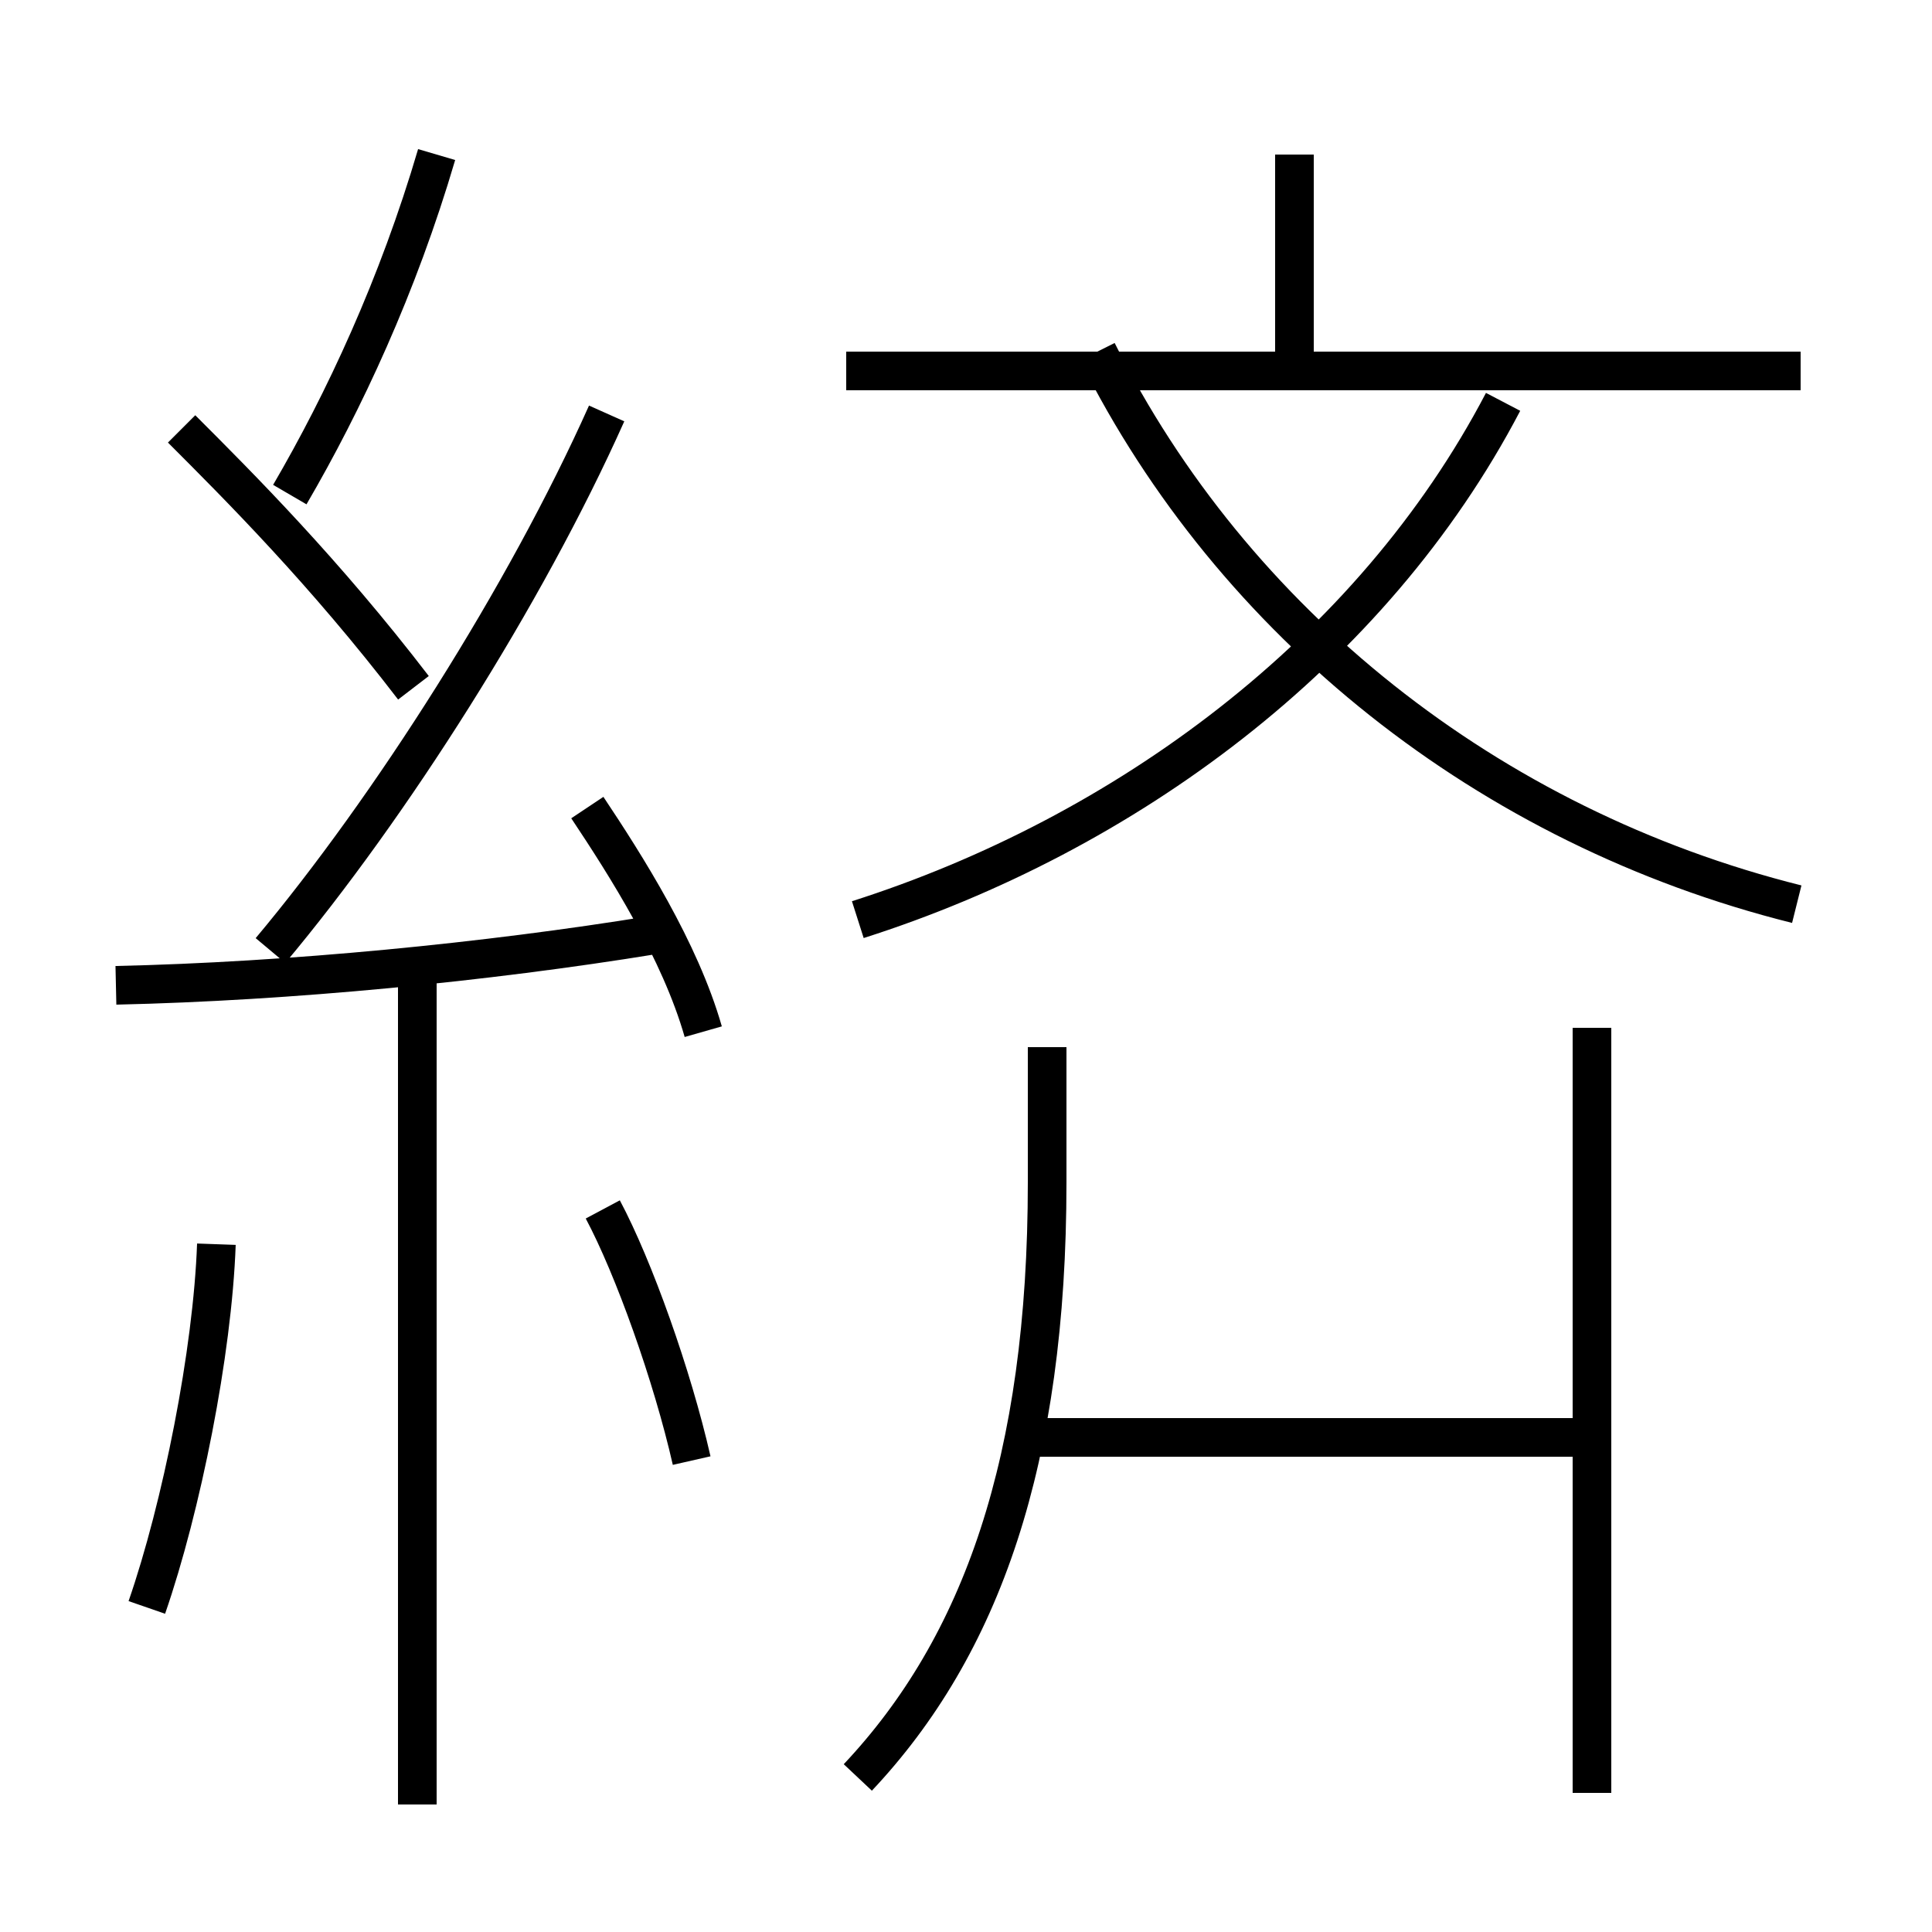 <?xml version='1.0' encoding='utf8'?>
<svg viewBox="0.0 -6.0 50.0 50.0" version="1.1" xmlns="http://www.w3.org/2000/svg">
<rect x="0.0" y="-6.0" width="50.0" height="50.0" fill="#808080" stroke="none"/>
<rect x="-1000" y="-1000" width="2000" height="2000" stroke="white" fill="white"/>
<g style="fill:white;stroke:#000000;  stroke-width:1">
<path d="M 22.2 2.0 C 25.4 -1.4 27.1 -6.2 27.1 -13.4 L 27.1 -16.9 M 3.8 -2.4 C 4.7 -5.0 5.5 -9.0 5.6 -11.8 M 10.8 2.7 L 10.8 -18.8 M 17.9 -6.2 C 17.4 -8.4 16.4 -11.2 15.6 -12.7 M 3.0 -18.5 C 7.5 -18.6 12.6 -19.1 16.9 -19.8 M 18.2 -17.3 C 17.6 -19.4 16.2 -21.6 15.2 -23.1 M 10.7 -26.2 C 8.4 -29.2 6.2 -31.4 4.7 -32.9 M 41.2 -6.8 L 26.1 -6.8 M 7.0 -19.4 C 10.1 -23.1 13.6 -28.6 15.7 -33.3 M 41.2 2.4 L 41.2 -17.4 M 7.5 -31.2 C 8.9 -33.6 10.3 -36.6 11.3 -40.0 M 22.2 -20.2 C 29.1 -22.4 35.5 -27.1 38.9 -33.6 M 46.5 -20.6 C 38.5 -22.6 31.9 -27.9 28.4 -34.9 M 46.6 -34.4 L 21.9 -34.4 M 33.5 -34.5 L 33.5 -40.0" transform="translate(0.0, 38.0)" />
</g>
</svg>